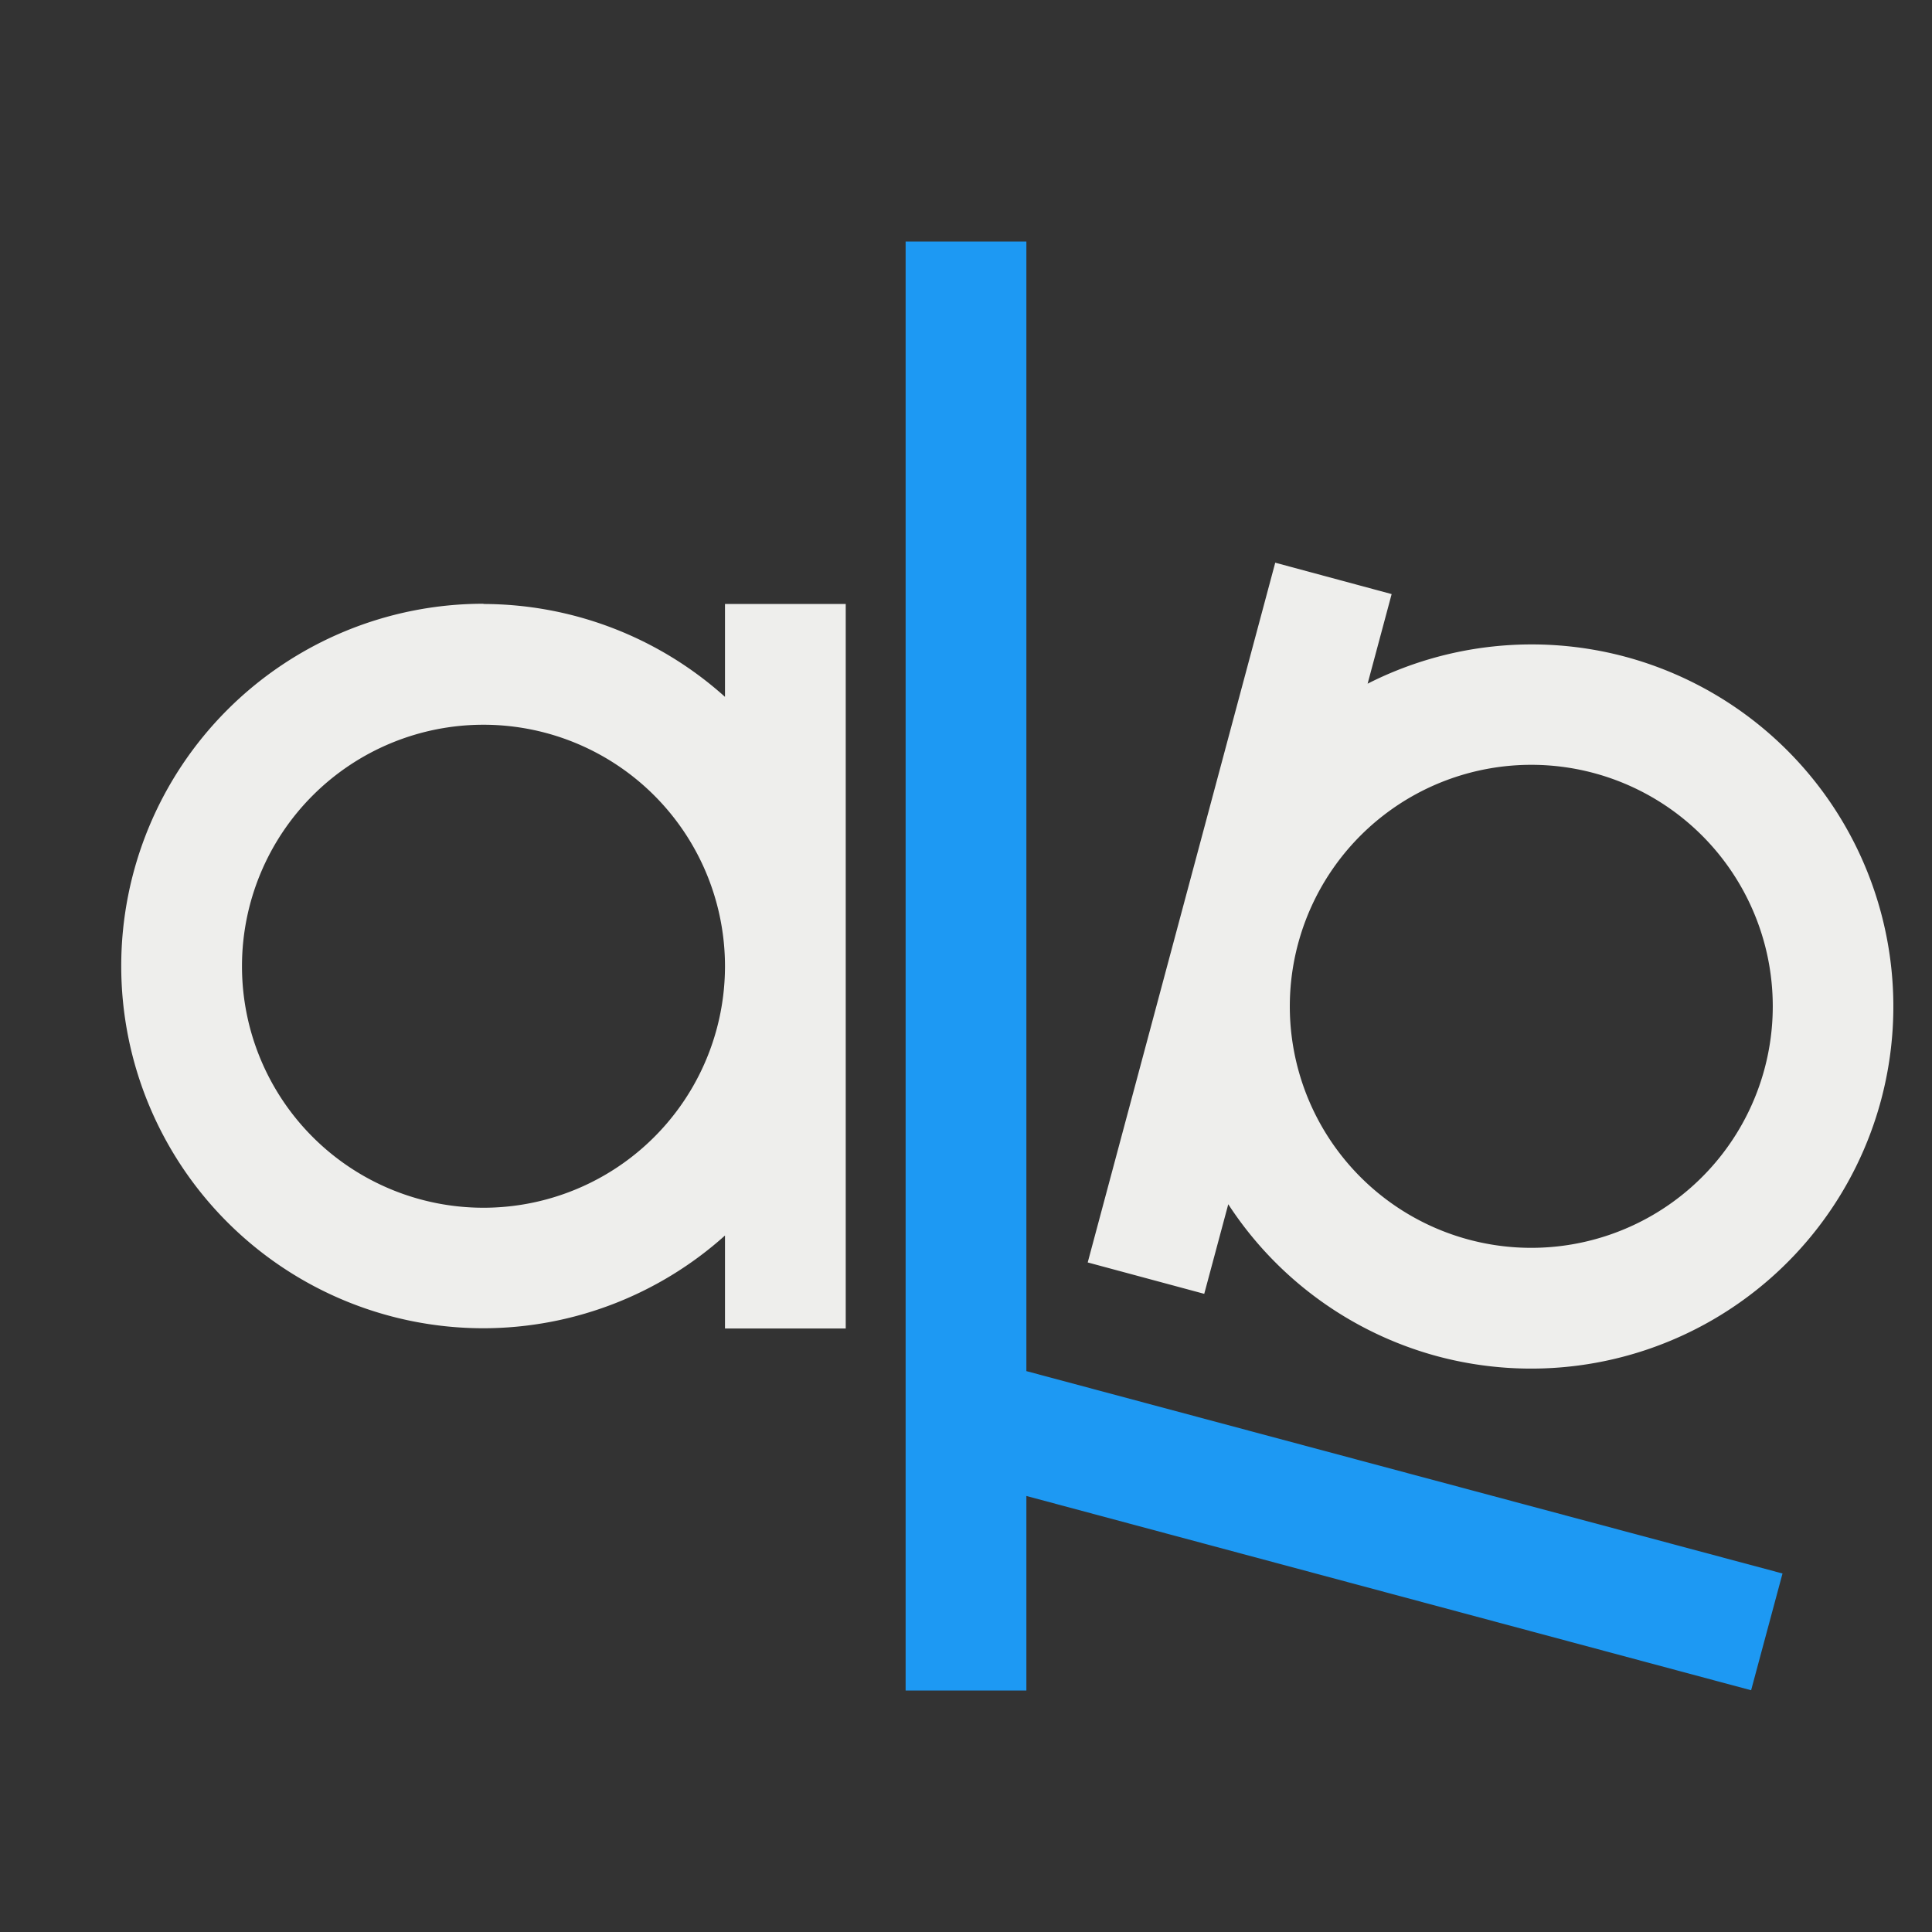 <svg xmlns="http://www.w3.org/2000/svg" viewBox="0 0 16 16">
  <rect x="0" y="0" width="16" height="16" fill="#333333" stroke="none"/>
  <defs id="defs3051">
    <style type="text/css" id="current-color-scheme">
      .ColorScheme-Text {
        color:#eeeeec;
      }
      </style>
  </defs>
  <path 
     style="fill:currentColor;fill-opacity:1;stroke:none" 
     d="M 10.561 4.66 L 9.008 10.455 L 9.973 10.715 L 10.172 9.973 A 3 3 0 0 0 11.904 11.232 A 3 3 0 0 0 15.578 9.111 A 3 3 0 0 0 13.457 5.438 A 3 3 0 0 0 11.326 5.662 L 11.525 4.92 L 10.561 4.66 z M 4.004 5 A 3 3 0 0 0 1.004 8 A 3 3 0 0 0 4.004 11 A 3 3 0 0 0 6.004 10.232 L 6.004 11.002 L 7.004 11.002 L 7.004 5.002 L 6.004 5.002 L 6.004 5.771 A 3 3 0 0 0 4.004 5.002 L 4.004 5 z M 4.004 6.002 A 2 2 0 0 1 6.004 8.002 A 2 2 0 0 1 4.004 10.002 A 2 2 0 0 1 2.004 8.002 A 2 2 0 0 1 4.004 6.002 z M 12.664 6.334 A 2 2 0 0 1 13.199 6.402 A 2 2 0 0 1 14.613 8.852 A 2 2 0 0 1 12.164 10.266 A 2 2 0 0 1 10.75 7.816 A 2 2 0 0 1 12.664 6.334 z "
     class="ColorScheme-Text"/>
  <path
     style="fill:#1d99f3"
     d="M 7.5 2 L 7.5 14 L 8.5 14 L 8.5 12.389 L 14.502 13.998 L 14.762 13.031 L 8.5 11.355 L 8.5 2 L 7.5 2 z " />
</svg>
